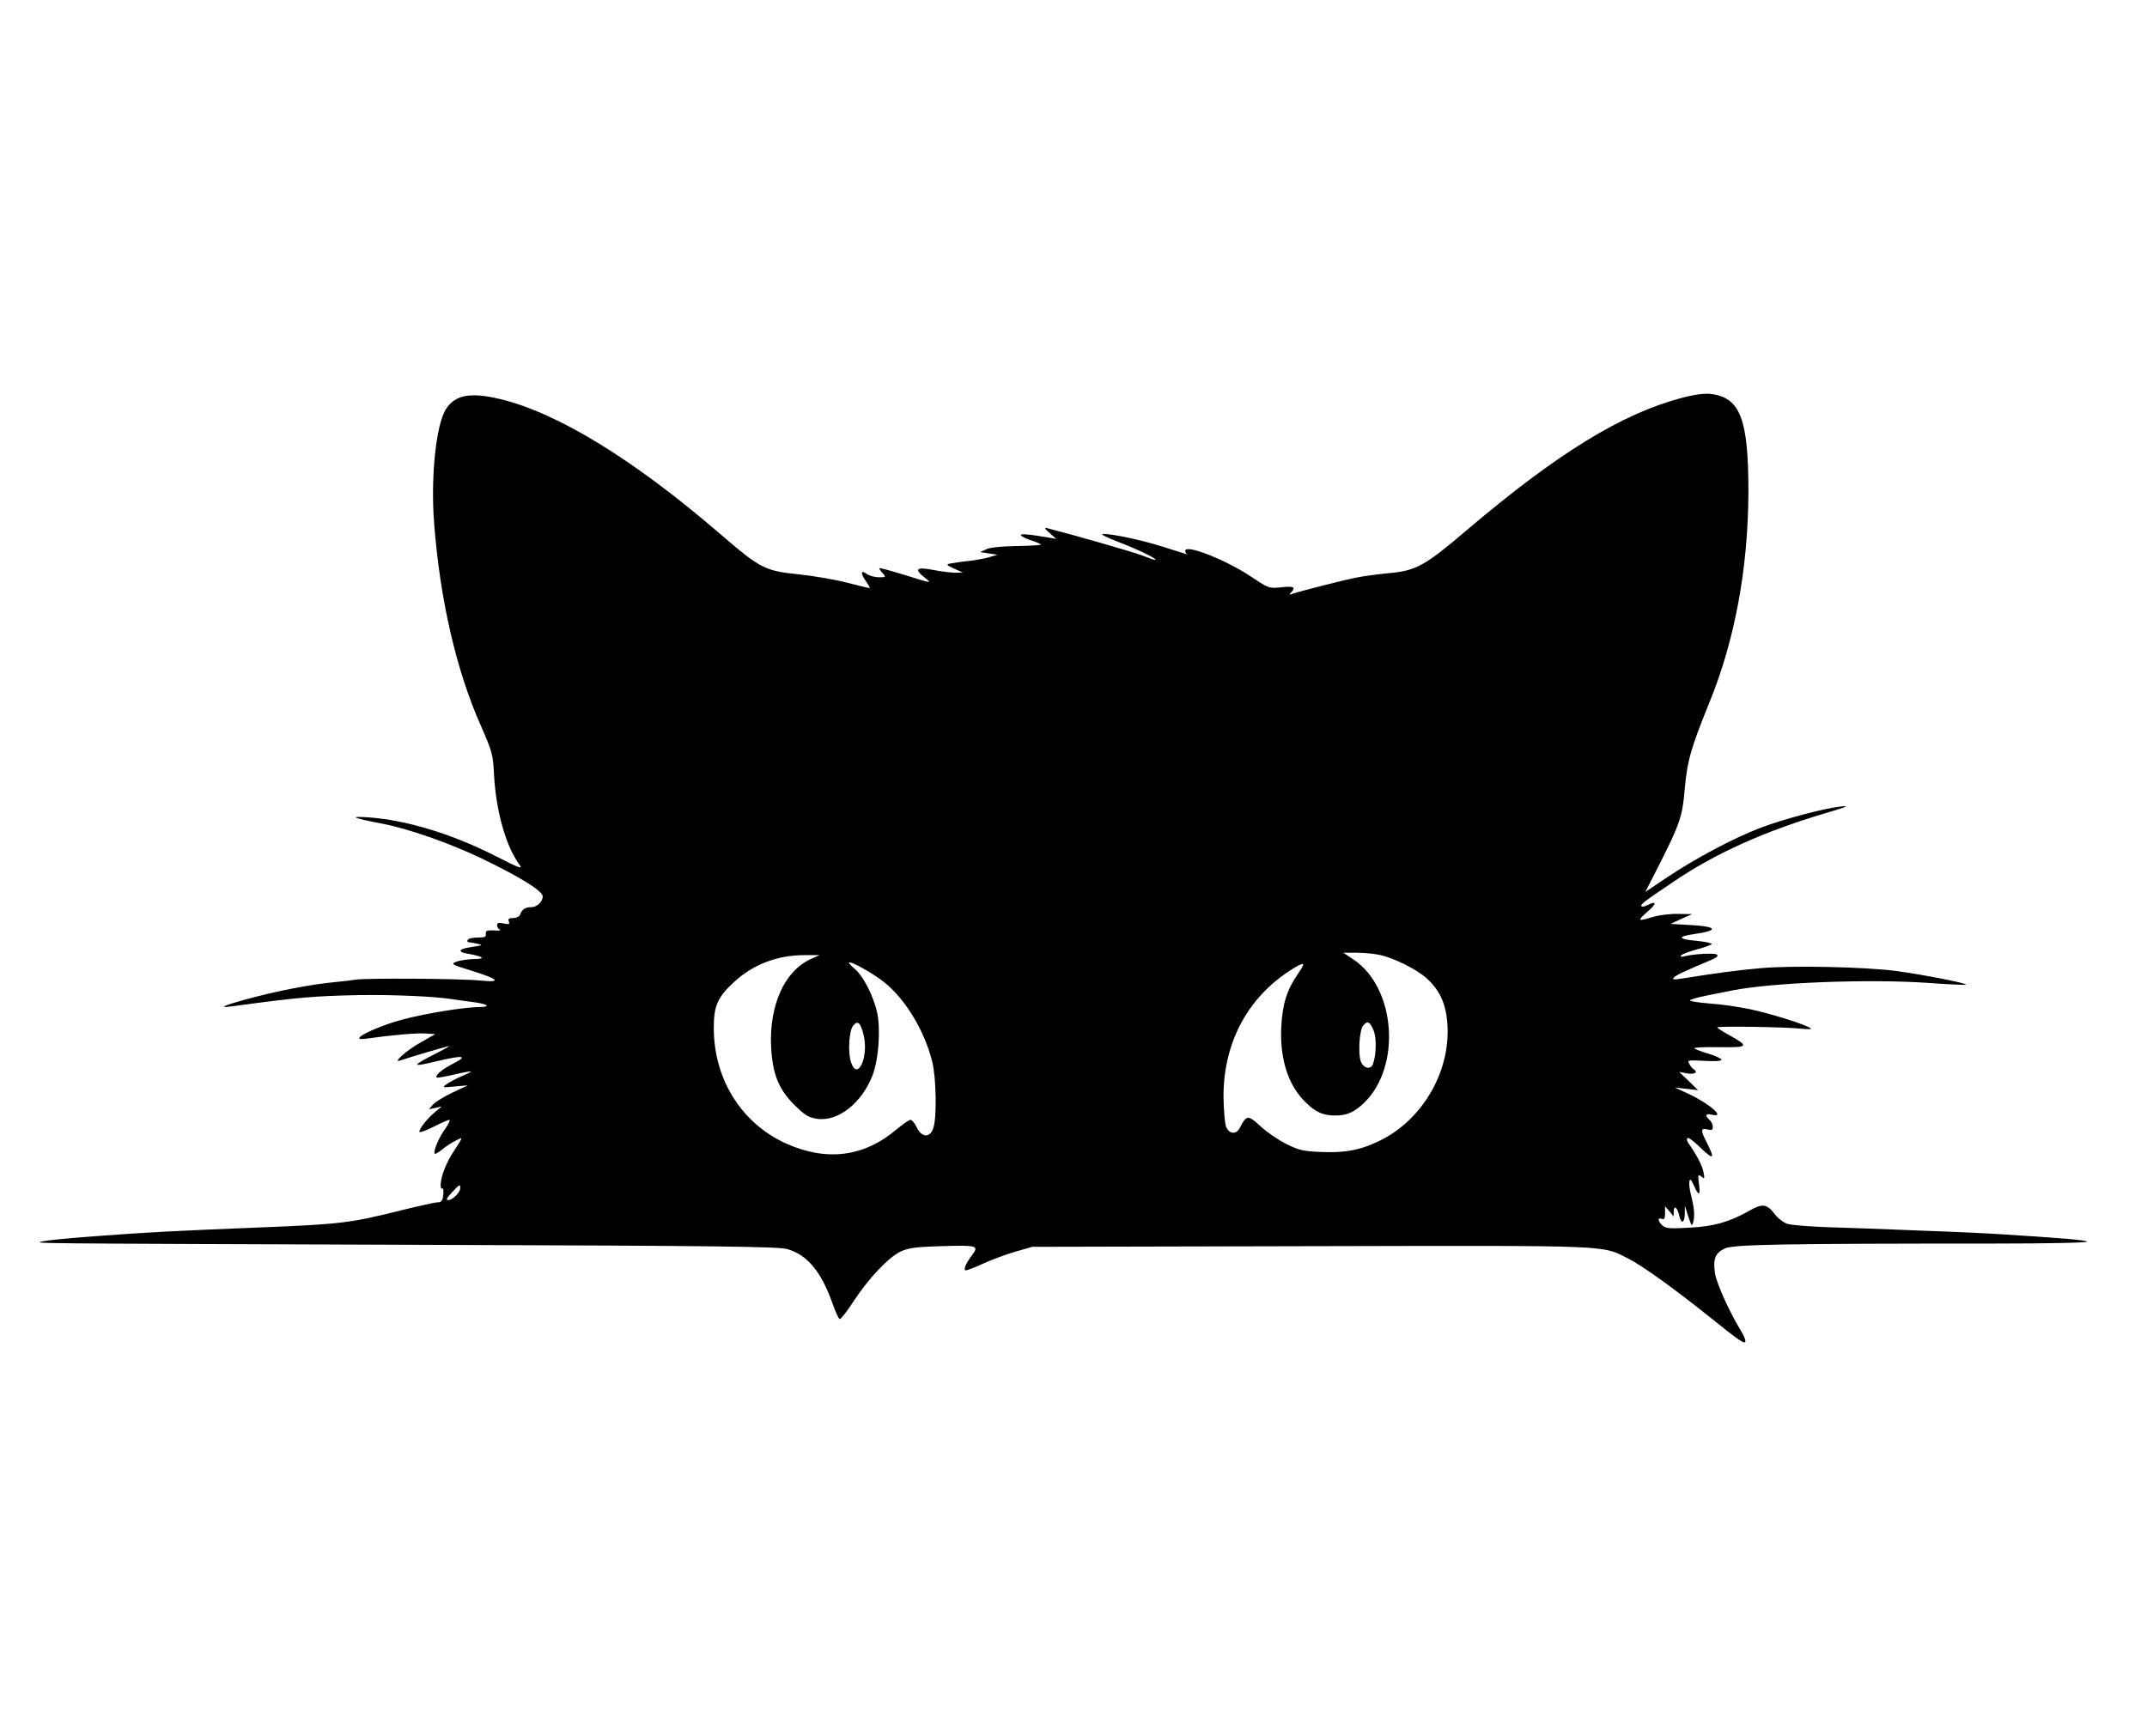 <?xml version="1.0" standalone="no"?>
<!DOCTYPE svg PUBLIC "-//W3C//DTD SVG 20010904//EN"
 "http://www.w3.org/TR/2001/REC-SVG-20010904/DTD/svg10.dtd">
<svg version="1.0" xmlns="http://www.w3.org/2000/svg"
 width="989pt" height="800pt" viewBox="0 0 989 800"
 preserveAspectRatio="xMidYMid meet">

<g transform="translate(0,800) scale(0.1,-0.1)"
fill="#000000" stroke="none">
<path d="M7745 6166 c-276 -73 -572 -255 -990 -610 -192 -164 -233 -186 -358
-197 -51 -5 -117 -14 -147 -20 -57 -11 -262 -63 -296 -75 -16 -6 -17 -5 -6 7
22 24 13 29 -45 23 -57 -6 -59 -5 -140 49 -117 78 -303 151 -303 119 0 -6 3
-12 8 -15 8 -4 7 -4 -112 34 -94 30 -230 59 -275 59 -16 0 15 -16 78 -40 86
-33 180 -79 161 -80 -3 0 -30 9 -60 21 -42 16 -313 94 -435 125 -16 4 -14 -1
10 -22 l30 -27 -35 6 c-92 16 -133 19 -127 10 3 -5 24 -16 47 -23 23 -7 43
-16 45 -19 1 -3 -47 -6 -108 -7 -70 -1 -123 -6 -142 -14 l-30 -14 40 -6 40 -6
-40 -12 c-22 -6 -65 -14 -95 -17 -30 -3 -66 -9 -80 -11 -23 -5 -22 -7 15 -24
l40 -18 -35 -1 c-19 0 -65 6 -102 13 -79 15 -89 4 -35 -38 31 -25 28 -24 -90
13 -68 21 -123 36 -123 33 0 -3 7 -14 17 -24 15 -17 14 -18 -18 -18 -19 0 -45
7 -57 16 -28 20 -29 2 -1 -37 11 -16 18 -29 14 -29 -3 0 -51 12 -106 26 -55
14 -155 31 -223 38 -154 16 -174 27 -360 187 -397 342 -746 556 -1011 620
-137 33 -208 20 -250 -45 -46 -70 -72 -314 -55 -529 27 -351 102 -677 216
-933 52 -119 55 -130 60 -227 9 -162 53 -322 114 -407 19 -27 11 -24 -112 38
-200 101 -408 164 -583 176 -91 6 -71 -3 65 -29 124 -24 306 -88 460 -161 174
-84 280 -149 280 -174 0 -25 -26 -50 -53 -50 -27 0 -42 -10 -50 -32 -4 -11
-17 -18 -33 -18 -20 0 -25 -4 -20 -16 5 -13 1 -14 -24 -9 -23 5 -30 3 -30 -8
0 -9 6 -18 13 -21 6 -3 -6 -5 -28 -3 -33 1 -39 -2 -37 -16 2 -14 -5 -17 -37
-17 -22 0 -43 -4 -46 -10 -3 -5 -3 -10 2 -11 19 -2 57 -10 60 -13 2 -2 -19 -6
-47 -10 -59 -8 -65 -23 -12 -31 69 -12 82 -24 25 -24 -28 -1 -64 -6 -80 -12
-27 -11 -24 -13 67 -41 129 -40 144 -56 43 -46 -88 9 -523 12 -575 4 -18 -3
-60 -8 -93 -11 -117 -11 -275 -42 -420 -82 -104 -29 -121 -39 -50 -29 302 41
375 47 585 51 158 2 340 -6 424 -19 17 -3 56 -8 86 -12 74 -9 98 -23 41 -24
-69 0 -247 -29 -350 -56 -134 -35 -267 -103 -176 -90 120 17 235 27 275 24
l45 -3 -65 -37 c-67 -37 -136 -99 -95 -84 33 12 217 66 224 66 3 0 -19 -13
-49 -28 -128 -65 -129 -71 -9 -42 123 29 148 26 78 -10 -53 -27 -87 -56 -77
-65 2 -2 39 4 81 14 42 10 77 16 77 14 0 -2 -21 -13 -46 -23 -25 -11 -55 -27
-67 -36 -21 -15 -19 -16 38 -10 l60 5 -70 -33 c-38 -18 -79 -43 -90 -55 l-19
-22 29 6 30 7 -32 -27 c-36 -29 -78 -84 -70 -91 3 -3 32 8 66 25 33 17 65 31
71 31 5 0 -3 -18 -19 -41 -30 -41 -57 -106 -48 -115 2 -3 17 6 33 19 16 13 44
32 63 41 36 19 36 20 -9 -49 -15 -22 -34 -59 -43 -83 -18 -44 -23 -97 -9 -88
4 2 6 -11 4 -30 -3 -27 -9 -34 -26 -34 -12 0 -92 -18 -177 -39 -219 -55 -273
-62 -624 -76 -445 -18 -520 -22 -775 -41 -113 -8 -221 -19 -240 -23 -44 -11
-155 -10 1785 -17 1315 -4 1599 -8 1640 -19 94 -26 159 -105 211 -254 13 -36
27 -67 32 -69 5 -1 33 34 62 79 70 108 164 207 220 233 36 16 72 21 182 24
170 5 179 3 146 -41 -27 -36 -39 -62 -32 -70 3 -3 38 10 77 28 40 19 108 44
152 57 l80 23 1284 3 c1414 3 1336 6 1465 -59 63 -32 220 -145 386 -279 122
-98 150 -117 150 -99 0 8 -9 29 -21 48 -53 87 -111 216 -119 264 -10 67 1 94
47 115 41 18 267 22 1237 22 254 0 436 4 430 9 -8 7 -105 16 -429 36 -38 2
-133 7 -210 10 -77 3 -194 7 -260 10 -66 3 -194 7 -285 10 -91 3 -179 10 -197
16 -17 6 -43 25 -57 44 -38 49 -57 51 -120 15 -91 -51 -161 -71 -276 -77 -91
-5 -108 -3 -123 11 -21 21 -22 37 -2 30 11 -5 15 2 15 26 l0 32 20 -23 19 -24
1 23 c0 31 17 19 25 -18 9 -42 25 -37 26 8 l0 37 16 -50 c15 -45 17 -48 23
-25 8 29 4 67 -11 126 -6 23 -9 50 -7 60 3 15 8 10 21 -19 22 -50 31 -47 23 9
-5 42 -5 45 11 33 15 -13 16 -11 10 20 -6 31 -32 81 -69 133 -7 9 -9 20 -5 24
4 5 33 -17 63 -47 60 -57 65 -50 23 33 -26 50 -24 62 6 54 20 -5 25 -3 25 13
0 10 -7 24 -15 31 -23 19 -18 31 10 24 67 -17 -7 49 -107 96 l-63 29 54 -6 53
-6 -43 42 -44 42 38 -7 c35 -6 51 6 27 21 -5 3 -14 14 -19 24 -9 16 -4 17 70
13 47 -3 79 -1 79 5 0 5 -27 18 -60 28 -34 10 -63 21 -65 25 -2 4 50 6 115 5
136 -2 140 3 43 57 -29 16 -53 32 -53 34 0 7 304 2 377 -5 35 -4 59 -4 55 0
-16 16 -189 70 -281 89 -53 11 -136 23 -184 26 -48 4 -90 10 -92 14 -2 4 35
15 83 24 48 10 97 19 110 22 183 37 631 54 906 35 92 -7 170 -10 172 -8 7 6
-195 46 -321 63 -145 19 -480 26 -625 13 -96 -8 -220 -25 -357 -47 -41 -7 -51
-6 -43 3 9 11 46 29 173 82 27 12 34 19 25 25 -12 8 -113 2 -152 -9 -10 -3
-16 -1 -13 4 4 6 36 18 72 28 36 9 67 21 70 25 3 4 -29 11 -70 15 -83 7 -90
19 -18 30 124 17 117 36 -14 43 l-88 5 50 23 50 22 -66 1 c-36 1 -88 -6 -115
-14 -71 -22 -74 -19 -24 25 43 37 42 52 -2 29 -11 -6 -22 -8 -26 -5 -7 8 8 20
148 114 192 130 414 230 695 314 103 30 119 37 75 32 -81 -9 -267 -59 -372
-99 -125 -48 -301 -142 -426 -226 l-103 -69 65 127 c93 184 106 222 116 340
12 138 28 193 113 403 119 290 180 623 181 975 0 337 -38 434 -175 450 -29 3
-75 -3 -134 -19z m-1385 -2567 c65 -15 167 -66 212 -107 63 -57 91 -122 96
-222 10 -212 -116 -427 -306 -523 -92 -46 -164 -60 -277 -55 -79 3 -102 8
-158 36 -37 18 -91 55 -120 82 -59 54 -65 53 -96 -7 -16 -32 -49 -29 -63 5 -6
15 -11 77 -12 137 -1 255 116 468 324 594 51 31 55 26 19 -26 -51 -74 -71
-137 -77 -244 -7 -150 32 -272 115 -351 44 -43 79 -58 133 -58 54 0 89 15 133
58 173 166 147 529 -47 660 l-48 32 63 0 c35 0 84 -5 109 -11z m-2625 -18
c-121 -55 -192 -212 -183 -405 7 -125 34 -194 108 -268 48 -47 64 -57 103 -63
97 -15 208 73 257 202 27 72 37 206 21 285 -16 75 -64 171 -103 203 -17 14
-29 28 -27 30 8 7 104 -46 157 -87 100 -77 190 -225 226 -369 19 -76 22 -260
5 -308 -16 -45 -53 -43 -76 4 -9 19 -22 35 -29 35 -7 0 -35 -20 -63 -43 -150
-128 -323 -150 -510 -66 -206 93 -334 298 -333 535 0 98 18 139 90 206 88 83
202 127 327 127 l70 0 -40 -18z m243 -349 c25 -102 -28 -217 -58 -126 -15 44
-9 146 10 168 21 26 34 14 48 -42z m2349 21 c15 -36 13 -115 -3 -157 -10 -26
-43 -19 -55 12 -14 35 -7 145 10 166 20 24 30 20 48 -21z m-4207 -728 c0 -20
-36 -55 -56 -55 -11 0 -6 10 17 35 38 40 39 40 39 20z"/>
</g>
</svg>
